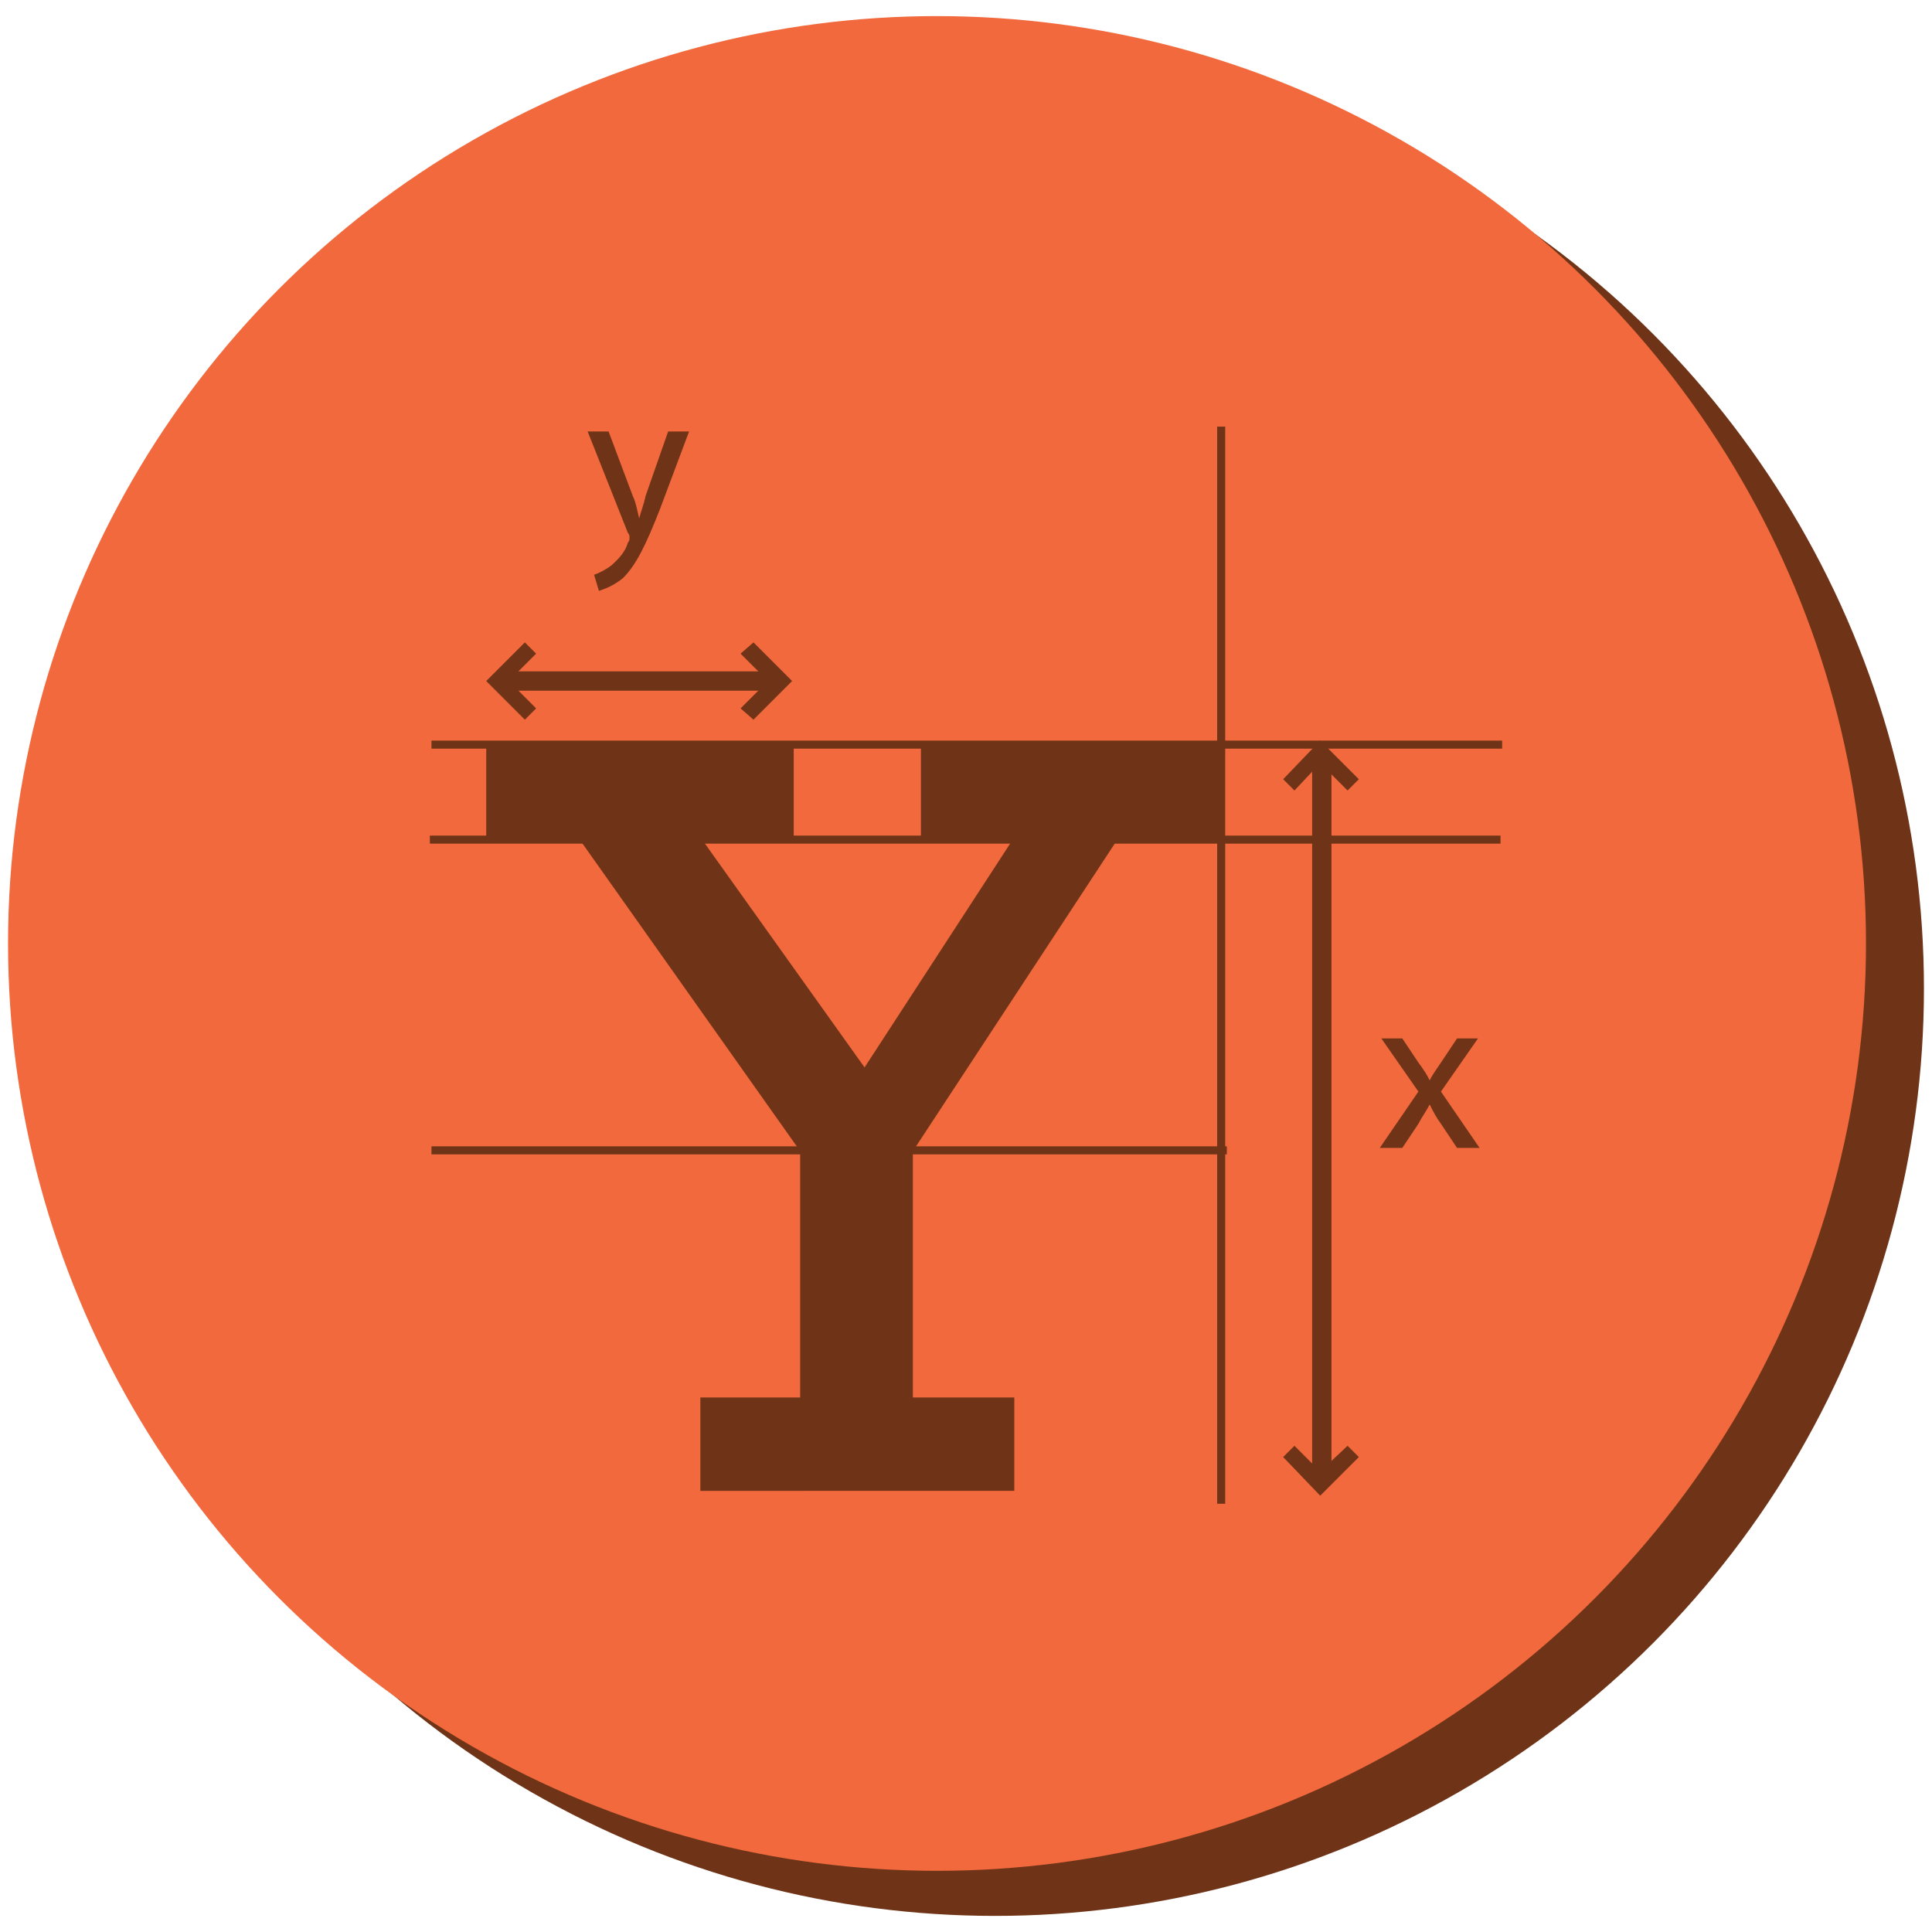 <?xml version="1.0" encoding="utf-8"?>
<!-- Generator: Adobe Illustrator 19.0.0, SVG Export Plug-In . SVG Version: 6.00 Build 0)  -->
<svg version="1.1" xmlns="http://www.w3.org/2000/svg" xmlns:xlink="http://www.w3.org/1999/xlink" x="0px" y="0px"
	 viewBox="0 0 120 120" enable-background="new 0 0 120 120" xml:space="preserve">
<g id="Layer_1">
	<g>
		<g>
			<ellipse fill="#6F3417" cx="75.3" cy="-85.8" rx="57.7" ry="57.6"/>
			<ellipse fill="#F1693C" cx="71.7" cy="-88.5" rx="57.7" ry="57.6"/>
		</g>
		<g>
			<g>
				<polygon fill="#6F3417" points="98.9,-104.3 83.7,-104.3 81.2,-105.2 98.9,-105.2 				"/>
			</g>
			<g>
				<polygon fill="#6F3417" points="63.1,-104.3 48.1,-104.3 48.1,-105.2 65.7,-105.2 				"/>
			</g>
			<g>
				<path fill="#6F3417" d="M73.4-71.2c-7.1,0-12.9-5.8-12.9-12.9c0-7.1,5.8-12.9,12.9-12.9c7.1,0,12.9,5.8,12.9,12.9
					C86.3-76.9,80.6-71.2,73.4-71.2z M73.4-96c-6.6,0-12,5.4-12,12c0,6.6,5.4,11.9,12,11.9c6.6,0,12-5.4,12-11.9
					C85.4-90.6,80-96,73.4-96z"/>
			</g>
			<g>
				<path fill="none" stroke="#6F3417" stroke-width="2" d="M98.9-62.9H48.1c-4.1,0-7.5-2.9-8.2-6.9c-0.1-0.5-0.1-0.9-0.1-1.3v-26
					c0-0.4,0-0.8,0.1-1.3c0.6-4,4.1-6.9,8.2-6.9l15,0c0.2-0.1,0.6-0.7,1.4-3.2c0.1-0.4,0.2-0.6,0.3-0.7l0.1-0.2
					c0.6-1.1,2-4.2,4.5-4.2h8.3c2.4,0,3.9,3,4.5,4.2l0.1,0.2c0,0.1,0.1,0.4,0.3,0.7c0.8,2.5,1.2,3.1,1.4,3.2h15.1
					c3.9,0,7.2,2.6,8.1,6.3c0.1,0.6,0.2,1.2,0.2,1.8v26c0,0.6-0.1,1.2-0.2,1.8C106.1-65.5,102.8-62.9,98.9-62.9z M48.1-104.3
					c-3.7,0-6.7,2.6-7.3,6.1c-0.1,0.4-0.1,0.8-0.1,1.1v26c0,0.3,0,0.7,0.1,1.1c0.6,3.5,3.6,6.1,7.3,6.1h50.9l0,0
					c3.5,0,6.4-2.3,7.2-5.6c0.1-0.5,0.2-1.1,0.2-1.6v-26c0-0.5-0.1-1.1-0.2-1.6c-0.8-3.3-3.7-5.6-7.2-5.6l-15.2,0
					c-0.8-0.1-1.4-1.4-2.2-3.8c-0.1-0.3-0.2-0.5-0.2-0.6l-0.1-0.2c-0.4-0.9-1.8-3.7-3.6-3.7h-8.3c-1.9,0-3.2,2.8-3.6,3.7l-0.1,0.2
					c0,0.1-0.1,0.3-0.2,0.6c-0.8,2.4-1.4,3.7-2.2,3.8l-0.1,0H48.1z M73.4-67c-9.4,0-17-7.6-17-17c0-9.4,7.6-17,17-17
					c9.4,0,17,7.6,17,17C90.5-74.7,82.8-67,73.4-67z M73.4-100.1c-8.9,0-16.1,7.2-16.1,16.1s7.2,16.1,16.1,16.1
					c8.9,0,16.1-7.2,16.1-16.1S82.3-100.1,73.4-100.1z"/>
			</g>
		</g>
	</g>
	<g>
		<g>
			<ellipse fill="#6F3417" cx="208.1" cy="-61.6" rx="57.7" ry="57.6"/>
			<ellipse fill="#F1693C" cx="204.4" cy="-64.4" rx="57.7" ry="57.6"/>
		</g>
		<g>
			<g>
				<rect x="183.7" y="-47" fill="#6F3417" width="10.7" height="5.1"/>
			</g>
			<g>
				<rect x="199.2" y="-47" fill="#6F3417" width="30.8" height="5.1"/>
			</g>
			<g>
				<g>
					<path fill="#6F3417" d="M199.6-61.9h-16.3v-16.3h16.3V-61.9z M184.2-62.8h14.5v-14.5h-14.5V-62.8z"/>
				</g>
				<g>
					<polygon fill="#6F3417" points="209,-96 193.7,-96 193.7,-92.4 193.7,-88.7 193.7,-85.1 219.2,-85.1 219.2,-88.7 219.2,-92.4 
						219.2,-96 					"/>
				</g>
				<g>
					<path fill="#6F3417" d="M229.6-30h-46.8c-5.7,0-10.2-5.9-10.2-13.5v-35.7c0-7.6,4.5-13.5,10.2-13.5h6.7v6h-6.7
						c-2,0-4.2,3.2-4.2,7.5v35.7c0,4.3,2.2,7.5,4.2,7.5h46.8c2,0,4.2-3.2,4.2-7.5v-35.7c0-4.3-2.2-7.5-4.2-7.5h-6.3v-6h6.3
						c5.7,0,10.2,5.9,10.2,13.5v35.7C239.9-36,235.4-30,229.6-30z M182.9-91.9c-5.2,0-9.3,5.5-9.3,12.6v35.7
						c0,7.1,4.1,12.6,9.3,12.6h46.8c5.2,0,9.3-5.5,9.3-12.6v-35.7c0-7.1-4.1-12.6-9.3-12.6h-5.3v4.2h5.3c2.5,0,5.1,3.4,5.1,8.4v35.7
						c0,5.1-2.7,8.4-5.1,8.4h-46.8c-2.5,0-5.1-3.4-5.1-8.4v-35.7c0-5.1,2.7-8.4,5.1-8.4h5.8v-4.2H182.9z"/>
				</g>
				<g>
					<polygon fill="#6F3417" points="218.5,-68.2 218.5,-63.2 204.7,-63.2 204.7,-76.9 218.5,-76.9 218.5,-75.7 219.4,-76.6 
						219.4,-77.8 203.8,-77.8 203.8,-62.3 219.4,-62.3 219.4,-69.1 					"/>
				</g>
				<g>
					<polygon fill="#6F3417" points="226.2,-82.1 213.9,-69.9 209,-74.8 206.5,-72.3 211.5,-67.4 213.9,-64.9 216.4,-67.4 
						228.6,-79.6 					"/>
				</g>
				<g>
					<rect x="183.7" y="-57.2" fill="#6F3417" width="10.7" height="5.1"/>
				</g>
				<g>
					<rect x="199.2" y="-57.2" fill="#6F3417" width="30.8" height="5.1"/>
				</g>
			</g>
		</g>
	</g>
	<g>
		<g>
			<ellipse fill="#6F3417" cx="51.9" cy="-366.1" rx="57.7" ry="57.6"/>
			<ellipse fill="#F1693C" cx="48.3" cy="-368.9" rx="57.7" ry="57.6"/>
		</g>
		<g>
			<g>
				<path fill="#6F3417" d="M70.6-333.9H20.1V-401h42l8.5,9.7v3.5l-5.1,8.8v-8.7h-8.3v-8.3H25.1v57h40.4v-14.7l5.1-8.8V-333.9z
					 M21-334.9h48.7v-24.2l-3.2,5.6v15.4H24.2v-58.8h34v8.3h8.3v6.2l3.2-5.6v-2.9l-8-9.2H21V-334.9z"/>
			</g>
			<g>
				<path fill="#6F3417" d="M53.9-358.8H28.3v-5.1h28.5L53.9-358.8z M29.3-359.7h24.1l1.8-3.2h-26V-359.7z"/>
			</g>
			<g>
				<path fill="#6F3417" d="M58.7-367H28.3v-5.1h33.2L58.7-367z M29.3-367.9h28.9l1.8-3.2H29.3V-367.9z"/>
			</g>
			<g>
				<path fill="#6F3417" d="M45.8-379.4H28.3v-5.1h17.5V-379.4z M29.3-380.3h15.6v-3.2H29.3V-380.3z"/>
			</g>
			<g>
				<path fill="#6F3417" d="M37.5-387.7h-9.2v-5.1h9.2V-387.7z M29.3-388.6h7.4v-3.2h-7.4V-388.6z"/>
			</g>
			<g>
				<path fill="#6F3417" d="M49.6-350.5H28.3v-5.1H52l-0.2,0.6c-0.2,0.5-0.2,1.1-0.2,1.7l0,0.3l-0.3,0.1c-0.8,0.4-1.4,1.1-1.7,1.9
					L49.6-350.5z M29.3-351.4H49c0.4-0.8,1-1.5,1.7-2c0-0.4,0-0.8,0.1-1.2H29.3V-351.4z"/>
			</g>
			<g>
				<path fill="#6F3417" d="M49-342.2H28.3v-5.1h20.9l-0.4,3.4c0,0.3,0,0.7,0,1.1L49-342.2z M29.3-343.1h18.6c0-0.3,0-0.6,0-0.8
					l0.3-2.4H29.3V-343.1z"/>
			</g>
			<g>
				<path fill="#6F3417" d="M74.2-373.5l5.7-10c0.4-0.7,0.2-1.7-0.6-2.1l-4.1-2.3c-0.7-0.4-1.7-0.2-2.1,0.6l-2.9,5.1v15.7
					L74.2-373.5z"/>
			</g>
			<g>
				<path fill="#6F3417" d="M58.9-350.6c0.4,0.2,0.7,0.5,1,0.8c0.4-0.1,0.8-0.3,1.1-0.7l0.2-0.4h-2.8L58.9-350.6z"/>
			</g>
			<g>
				<polygon fill="#6F3417" points="61.9,-367.8 61.9,-367.5 61.7,-367.5 60,-364.5 59.3,-363.3 61.9,-363.3 61.9,-359.2 
					56.9,-359.2 54.6,-355.1 61.9,-355.1 61.9,-352.1 66,-359.3 66,-375 				"/>
			</g>
			<g>
				<polygon fill="#6F3417" points="66,-375 66,-359.3 69,-364.5 70.2,-366.5 70.2,-382.2 66.8,-376.5 				"/>
			</g>
			<g>
				<polygon fill="#6F3417" points="61.9,-359.2 61.9,-363.3 59.3,-363.3 56.9,-359.2 				"/>
			</g>
			<g>
				<polygon fill="#6F3417" points="61.9,-367.5 61.9,-367.8 61.7,-367.5 				"/>
			</g>
			<g>
				<path fill="#6F3417" d="M54-353.3c0.3,0.1,0.6,0.2,0.8,0.3l3.5,2h2.8l0.7-1.1v-3h-7.3l-0.4,0.6C54-354.1,54-353.7,54-353.3z"/>
			</g>
			<g>
				<path fill="#6F3417" d="M58.9-350.6l-0.5-0.3h-1.2l1.7,1c0.3,0.2,0.7,0.2,1.1,0.2C59.6-350.1,59.3-350.4,58.9-350.6z"/>
			</g>
			<g>
				<path fill="#6F3417" d="M54.8-352.3l2.4,1.4h1.2l-3.5-2c-0.3-0.2-0.5-0.3-0.8-0.3C54.1-352.9,54.4-352.5,54.8-352.3z"/>
			</g>
			<g>
				<path fill="#6F3417" d="M51.9-349.7l-0.3,2.9h6.3c0.1-0.1,0.2-0.3,0.2-0.4c-0.2-0.1-0.4-0.1-0.6-0.3l-4.1-2.3
					c-0.4-0.2-0.7-0.5-0.9-0.7C52.1-350.5,52-350.2,51.9-349.7z"/>
			</g>
			<g>
				<path fill="#6F3417" d="M51.2-343.6c-0.1,0.9,0.4,1.2,1.1,0.7l5.3-3.6c0.1-0.1,0.2-0.2,0.3-0.3h-6.3L51.2-343.6z"/>
			</g>
			<g>
				<path fill="#6F3417" d="M53.4-349.8l4.1,2.3c0.2,0.1,0.4,0.2,0.6,0.3c0-0.3-0.1-0.7-0.5-0.9l-4.1-2.3c-0.4-0.2-0.7-0.2-1-0.1
					C52.7-350.3,53-350.1,53.4-349.8z"/>
			</g>
		</g>
	</g>
	<g>
		<g>
			<ellipse fill="#6F3417" cx="-83" cy="-223.9" rx="57.7" ry="57.6"/>
			<ellipse fill="#F1693C" cx="-86.7" cy="-226.6" rx="57.7" ry="57.6"/>
		</g>
		<g>
			<g>
				<path fill="#6F3417" d="M-57.6-242.2c0-3.4-3.1-6.2-6.8-6.2h-41c-3.8,0-6.8,2.8-6.8,6.2v32h54.7V-242.2z M-110.8-211.9v-30.3
					c0-2.5,2.4-4.5,5.4-4.5h41c3,0,5.4,2,5.4,4.5v30.3H-110.8z"/>
			</g>
			<g>
				<path fill="#6F3417" d="M-54.3-209.2h-3.5h-54.7h-3.1c-1.2,0-2.2,1.6-2.2,3.6s1,3.6,2.2,3.6h3.7h53.4h4.1c1.2,0,2.2-1.6,2.2-3.6
					S-53.1-209.2-54.3-209.2z M-56.1-205.1h-2.7c-0.3,0-0.6-0.2-0.6-0.5c0-0.3,0.3-0.5,0.6-0.5h2.7c0.3,0,0.6,0.2,0.6,0.5
					C-55.5-205.4-55.8-205.1-56.1-205.1z"/>
			</g>
			<g>
				<rect x="-107.7" y="-242.2" fill="#6F3417" width="46.1" height="11.8"/>
			</g>
			<g>
				<g>
					<rect x="-74.8" y="-228.3" fill="#6F3417" width="13.2" height="2.5"/>
				</g>
				<g>
					<rect x="-74.8" y="-219.3" fill="#6F3417" width="13.2" height="2.5"/>
				</g>
				<g>
					<rect x="-74.8" y="-223.8" fill="#6F3417" width="13.2" height="2.5"/>
				</g>
			</g>
			<g>
				<g>
					<rect x="-91.2" y="-228.3" fill="#6F3417" width="13.2" height="2.5"/>
				</g>
				<g>
					<rect x="-91.2" y="-219.3" fill="#6F3417" width="13.2" height="2.5"/>
				</g>
				<g>
					<rect x="-91.2" y="-223.8" fill="#6F3417" width="13.2" height="2.5"/>
				</g>
			</g>
			<g>
				<g>
					<rect x="-107.6" y="-228.3" fill="#6F3417" width="13.2" height="2.5"/>
				</g>
				<g>
					<rect x="-107.6" y="-219.3" fill="#6F3417" width="13.2" height="2.5"/>
				</g>
				<g>
					<rect x="-107.6" y="-223.8" fill="#6F3417" width="13.2" height="2.5"/>
				</g>
			</g>
		</g>
	</g>
	<g>
		<g>
			<ellipse fill="#6F3417" cx="-212.6" cy="-144.5" rx="57.7" ry="57.6"/>
			<ellipse fill="#F1693C" cx="-216.3" cy="-147.3" rx="57.7" ry="57.6"/>
		</g>
		<g>
			<g>
				<path fill="#6F3417" d="M-229.3-165.1c0,2-1.7,3.7-3.7,3.7l0,0c-2,0-3.7-1.7-3.7-3.7v-6.9c0-2,1.7-3.7,3.7-3.7l0,0
					c2,0,3.7,1.7,3.7,3.7V-165.1z"/>
			</g>
			<g>
				<rect x="-227.5" y="-169.1" fill="#6F3417" width="26.7" height="1.7"/>
			</g>
			<g>
				<path fill="#6F3417" d="M-188.9-169.1h-1v1.7h1c3.2,0,5.8,2.6,5.8,5.7v38.1c0,3.2-2.6,5.7-5.8,5.7h-51.2c-3.2,0-5.8-2.6-5.8-5.7
					v-38.1c0-3.2,2.6-5.7,5.8-5.7h1.6v-1.7h-1.6c-4.2,0-7.6,3.3-7.6,7.5v38.1c0,4.1,3.4,7.5,7.6,7.5h51.2c4.2,0,7.6-3.3,7.6-7.5
					v-38.1C-181.3-165.7-184.7-169.1-188.9-169.1z"/>
			</g>
			<g>
				<path fill="#6F3417" d="M-191.7-164.9c0,2-1.7,3.7-3.7,3.7l0,0c-2,0-3.7-1.7-3.7-3.7v-6.9c0-2,1.7-3.7,3.7-3.7l0,0
					c2,0,3.7,1.7,3.7,3.7V-164.9z"/>
			</g>
			<g>
				<g>
					<g>
						<rect x="-197.3" y="-149.5" fill="#6F3417" width="7.2" height="7.2"/>
					</g>
					<g>
						<rect x="-207.6" y="-149.5" fill="#6F3417" width="7.2" height="7.2"/>
					</g>
					<g>
						<rect x="-218" y="-149.5" fill="#6F3417" width="7.2" height="7.2"/>
					</g>
					<g>
						<rect x="-228.4" y="-149.5" fill="#6F3417" width="7.2" height="7.2"/>
					</g>
					<g>
						<rect x="-238.7" y="-149.5" fill="#6F3417" width="7.2" height="7.2"/>
					</g>
				</g>
				<g>
					<g>
						<rect x="-197.3" y="-139.6" fill="#6F3417" width="7.2" height="7.2"/>
					</g>
					<g>
						<rect x="-207.6" y="-139.6" fill="#6F3417" width="7.2" height="7.2"/>
					</g>
					<g>
						<rect x="-218" y="-139.6" fill="#6F3417" width="7.2" height="7.2"/>
					</g>
					<g>
						<rect x="-228.4" y="-139.6" fill="#6F3417" width="7.2" height="7.2"/>
					</g>
					<g>
						<rect x="-238.7" y="-139.6" fill="#6F3417" width="7.2" height="7.2"/>
					</g>
				</g>
				<g>
					<g>
						<rect x="-197.3" y="-129.7" fill="#6F3417" width="7.2" height="7.2"/>
					</g>
					<g>
						<rect x="-207.6" y="-129.7" fill="#6F3417" width="7.2" height="7.2"/>
					</g>
					<g>
						<rect x="-218" y="-129.7" fill="#6F3417" width="7.2" height="7.2"/>
					</g>
					<g>
						<rect x="-228.4" y="-129.7" fill="#6F3417" width="7.2" height="7.2"/>
					</g>
					<g>
						<rect x="-238.7" y="-129.7" fill="#6F3417" width="7.2" height="7.2"/>
					</g>
				</g>
			</g>
			<g>
				<g>
					<path fill="#6F3417" d="M-205.5-152.7v-0.4l0.6-0.5c1.3-1.3,1.9-1.9,1.9-2.7c0-0.5-0.3-1-1-1c-0.5,0-0.9,0.2-1.1,0.4l-0.2-0.5
						c0.4-0.3,0.9-0.5,1.5-0.5c1.1,0,1.6,0.8,1.6,1.5c0,1-0.7,1.7-1.8,2.8l-0.4,0.4v0h2.3v0.6H-205.5z"/>
				</g>
				<g>
					<path fill="#6F3417" d="M-198-155.4c0,1.8-0.7,2.7-1.8,2.7c-1,0-1.7-0.9-1.7-2.7c0-1.7,0.7-2.7,1.8-2.7
						C-198.6-158-198-157-198-155.4z M-200.8-155.3c0,1.3,0.4,2.1,1.1,2.1c0.7,0,1.1-0.8,1.1-2.2c0-1.3-0.3-2.1-1.1-2.1
						C-200.4-157.5-200.8-156.7-200.8-155.3z"/>
				</g>
				<g>
					<path fill="#6F3417" d="M-195.8-157.3L-195.8-157.3l-0.9,0.5l-0.1-0.5l1.1-0.6h0.6v5.2h-0.7V-157.3z"/>
				</g>
				<g>
					<path fill="#6F3417" d="M-190.2-157.3h-2l-0.2,1.3c0.1,0,0.2,0,0.4,0c0.4,0,0.8,0.1,1.1,0.3c0.4,0.2,0.7,0.7,0.7,1.3
						c0,1-0.8,1.8-1.9,1.8c-0.6,0-1-0.2-1.3-0.3l0.2-0.5c0.2,0.1,0.6,0.3,1.1,0.3c0.7,0,1.2-0.4,1.2-1.1c0-0.7-0.5-1.1-1.5-1.1
						c-0.3,0-0.5,0-0.7,0.1l0.3-2.5h2.5V-157.3z"/>
				</g>
			</g>
		</g>
	</g>
	<g>
		<g>
			<ellipse fill="#6F3417" cx="-358.6" cy="-144.5" rx="57.7" ry="57.6"/>
			<ellipse fill="#F1693C" cx="-362.3" cy="-147.3" rx="57.7" ry="57.6"/>
		</g>
		<g>
			<g id="images_5_">
				<g>
					<path fill="#6F3417" d="M-376.2-158.9l-5.3,10.5l-3.5-5.2l-5.2,8.7l20.8,0L-376.2-158.9z M-393.5-167.5l-0.1,27.8h27.9v-27.9
						L-393.5-167.5z M-367.5-141.4h-24.3v-24.3h24.3V-141.4z M-385.7-157.1c1.5,0,2.6-1.2,2.6-2.6c0-1.5-1.2-2.6-2.6-2.6
						c-1.5,0-2.6,1.2-2.6,2.6C-388.3-158.3-387.2-157.1-385.7-157.1z"/>
				</g>
			</g>
			<g id="mail_5_">
				<g>
					<path fill="#6F3417" d="M-355.1-131.2v14.2l7-7.1L-355.1-131.2z M-327.4-134.6h-27.7l13.9,14L-327.4-134.6z M-327.3-117.1l0-14
						l-6.9,7L-327.3-117.1z M-341.2-116.6l-5.2-5.8l-7.9,8.7h26.3l-8-8.7L-341.2-116.6z"/>
				</g>
			</g>
			<g>
				<polygon fill="#6F3417" points="-346.8,-174.4 -346.8,-167.2 -339.6,-167.2 -339.6,-136.4 -335.9,-136.4 -335.9,-169.8 
					-343.2,-178.1 -379.5,-178.1 -379.5,-169.4 -375.8,-169.4 -375.8,-174.4 				"/>
			</g>
			<g>
				<polygon fill="#6F3417" points="-375.8,-123.7 -375.8,-137.9 -379.5,-137.9 -379.5,-120.1 -357,-120.1 -357,-123.7 				"/>
			</g>
		</g>
	</g>
	<g>
		<g>
			<ellipse fill="#6F3417" cx="-534.6" cy="-182.2" rx="57.7" ry="57.6"/>
			<ellipse fill="#F1693C" cx="-538.3" cy="-185" rx="57.7" ry="57.6"/>
		</g>
		<g>
			<g>
				<path fill="#6F3417" d="M-534.8-197c4.6-0.6,6.5-4.1,6.5-8.6l0-2.9h-1.6l0,2.3c0,5.9-2.3,7.6-6.5,7.6c-4.2,0-6.5-1.9-6.5-7.6
					l0-2.3h-1.7l0,2.9c0,4.5,2,7.9,6.6,8.6l0,4.5h3.3L-534.8-197z"/>
			</g>
			<g>
				<path fill="#6F3417" d="M-536.4-200.3L-536.4-200.3c3.4,0,4.8-1.9,4.8-5.1v-6.2c0-3.2-1.4-5.1-4.8-5.1h0c-3.4,0-4.8,2-4.8,5.1
					v6.2C-541.3-202.2-539.8-200.3-536.4-200.3z"/>
			</g>
			<g>
				<path fill="#6F3417" d="M-513-190.7h-46.8c-1,0-1.8,0.6-1.8,1.4v5.6c0,0.8,0.4,2,0.8,2.7l5.6,8.7c0.3,0.5,1,0.9,1.7,1.1v-13.7
					h34.3v13.7c0.7-0.2,1.4-0.6,1.7-1.1l5.6-8.7c0.4-0.7,0.8-1.9,0.8-2.7v-5.6C-511.2-190.1-512.1-190.7-513-190.7z"/>
			</g>
			<g>
				<path fill="#6F3417" d="M-521.2-178.4v-4.6h-30.6v4.6c0,0,0,0,0,0v24.1c0,2,1.6,3.6,3.5,3.6h23.5c1.9,0,3.5-1.6,3.5-3.6
					L-521.2-178.4C-521.2-178.4-521.2-178.4-521.2-178.4z"/>
			</g>
			<g>
				<rect x="-551.7" y="-164.8" fill="#6F3417" width="30.5" height="14.4"/>
			</g>
		</g>
	</g>
	<g>
		<g>
			<path fill="#6F3417" d="M-84.9-399.6c0,31.8-25.8,57.6-57.7,57.6c-31.8,0-57.7-25.8-57.7-57.6c0-31.8,25.8-57.6,57.7-57.6
				C-110.7-457.3-84.9-431.5-84.9-399.6z"/>
			<ellipse fill="#F1693C" cx="-146.2" cy="-402.4" rx="57.7" ry="57.6"/>
		</g>
		<g>
			<rect x="-182.8" y="-440" fill="#6F3417" width="73" height="75"/>
			<path fill="#F1693C" d="M-185-441.4v39.7h39.7v-39.7H-185z M-157.1-420.3h-4.4c0,7.1,0,15.8,0,15.8h-6.6c0,0,0-8.7,0-15.8h-3.1
				v-5.6h3.1v-3.6c0-2.6,1.2-6.6,6.6-6.6l4.9,0v5.4c0,0-3,0-3.5,0c-0.6,0-1.4,0.3-1.4,1.5v3.3h5L-157.1-420.3z"/>
			<path fill="#F1693C" d="M-146.4-441.4v39.7h39.7v-39.7H-146.4z M-113.5-426.5c0,0.3,0,0.6,0,0.8c0,8.6-6.5,18.5-18.5,18.5
				c-3.7,0-7.1-1.1-10-2.9c0.5,0.1,1,0.1,1.6,0.1c3.1,0,5.9-1,8.1-2.8c-2.8-0.1-5.3-1.9-6.1-4.5c0.4,0.1,0.8,0.1,1.2,0.1
				c0.6,0,1.2-0.1,1.7-0.2c-3-0.6-5.2-3.2-5.2-6.4c0,0,0-0.1,0-0.1c0.9,0.5,1.9,0.8,2.9,0.8c-1.7-1.2-2.9-3.2-2.9-5.4
				c0-1.2,0.3-2.3,0.9-3.3c3.2,3.9,8,6.5,13.4,6.8c-0.1-0.5-0.2-1-0.2-1.5c0-3.6,2.9-6.5,6.5-6.5c1.9,0,3.6,0.8,4.7,2.1
				c1.5-0.3,2.9-0.8,4.1-1.6c-0.5,1.5-1.5,2.8-2.9,3.6c1.3-0.2,2.6-0.5,3.7-1C-111.1-428.6-112.3-427.4-113.5-426.5z"/>
			<g>
				<path fill="#F1693C" d="M-112.8-374.2L-112.8-374.2C-112.8-374.2-112.8-374.2-112.8-374.2L-112.8-374.2z"/>
				<path fill="#F1693C" d="M-146.4-403.6v39.7h39.7v-39.7H-146.4z M-132-374.3h-4.3v-12.8h4.3V-374.3z M-134.2-388.8L-134.2-388.8
					c-1.5,0-2.4-1-2.4-2.2c0-1.3,1-2.2,2.4-2.2c1.5,0,2.4,1,2.4,2.2C-131.7-389.8-132.7-388.8-134.2-388.8z M-116.7-374.3h-4.2v-6.8
					c0-1.7-0.6-2.9-2.2-2.9c-1.2,0-1.9,0.8-2.2,1.6c-0.1,0.3-0.1,0.7-0.1,1v7.1h-4.3c0,0,0.1-11.6,0-12.8h4.3v1.8
					c0.6-0.9,1.6-2.1,3.8-2.1c2.8,0,4.9,1.8,4.9,5.8V-374.3z"/>
			</g>
			<g>
				<path fill="#F1693C" d="M-168.2-377.5c-3.8,0-6.9,2.4-6.9,5.2c0,2.9,2.7,5.2,6.5,5.2c5.3,0,7.1-2.2,7.1-5.1c0-0.3,0-0.7-0.1-1
					c-0.4-1.6-2.1-2.5-4.1-3.9C-166.5-377.4-167.3-377.5-168.2-377.5z"/>
				<path fill="#F1693C" d="M-185-403.6v39.7h39.7v-39.7H-185z M-160.4-389.8c0,2.1-1.1,3.7-2.8,5c-1.6,1.2-1.9,1.8-1.9,2.8
					c0,0.9,1.9,2.2,2.8,2.9c3,2.3,3.6,3.7,3.6,6.5c0,3.5-3.8,7-10,7c-5.4,0-10-2.2-10-5.7c0-3.6,3.8-7.3,9.2-7.3c0.6,0,1.1,0,1.7,0
					c-0.7-0.7-1.3-1.3-1.3-2.4c0-0.6,0.2-1.3,0.5-1.8c-0.3,0-0.6,0-0.9,0c-4.5,0-7.1-3.1-7.1-7.1c0-3.8,4-7.3,8.7-7.3
					c2.4,0,9.3,0,9.3,0l-2.1,2.2h-2.5C-161.3-394.1-160.4-392.1-160.4-389.8z M-146.9-390.4h-4.3v4.3h-2.2v-4.3h-4.3v-2.2h4.3v-4.3
					h2.2v4.3h4.3V-390.4z"/>
				<path fill="#F1693C" d="M-169.2-395.8c-2.5-0.1-4.2,2.5-3.8,5.8c0.4,3.3,2.8,5.6,5.3,5.7c2.5,0.1,4-2.1,3.5-5.4
					C-164.5-393-166.7-395.7-169.2-395.8z"/>
			</g>
		</g>
	</g>
	<g>
		<g>
			<ellipse fill="#6F3417" cx="219.4" cy="68.2" rx="57.7" ry="57.6"/>
			<ellipse fill="#F1693C" cx="215.7" cy="65.4" rx="57.7" ry="57.6"/>
		</g>
		<g>
			<g>
				<path fill="#6F3417" d="M247.8,96.6h-31c0,0.4,0.3,0.7,0.6,0.8c0.6,0.4,7,0.7,14.9,0.7c8,0,14.6-0.3,14.9-0.7
					C247.6,97.3,247.8,97,247.8,96.6z"/>
				<polygon fill="#6F3417" points="236.4,77.3 236.4,44.2 228.5,35.2 189.1,35.2 189.1,42.4 189.1,44.6 189.1,79 189.1,80.6 
					189.1,98.3 213.5,98.3 213.5,94.4 193,94.4 193,80.6 193,79 193,44.6 193,42.4 193,39.2 224.6,39.2 224.6,47.1 232.5,47.1 
					232.5,77.3 				"/>
				<g>
					<path fill="#6F3417" d="M244.5,79.9c-0.4-0.3-0.9-0.6-1.5-0.6h-21.8c-0.6,0-1.1,0.2-1.5,0.6c-0.2,0.3-0.3,0.7-0.4,1h25.6
						C244.8,80.6,244.7,80.2,244.5,79.9z"/>
					<path fill="#6F3417" d="M250.1,80.4c-0.3-0.1-0.7-0.2-1.1-0.2c-1.4,0-2.8,1-3.7,2.5c0-0.2-0.1-0.4-0.1-0.6c0-0.1,0-0.1,0-0.1
						H219c0,0,0,0.1,0,0.1c-0.1,0.7-0.2,1.3-0.2,2c0,6.3,6,11.4,13.3,11.4c5.9,0,10.9-3.3,12.7-7.9c0.3,0.8,0.9,1.3,1.6,1.7
						c0.3,0.1,0.7,0.2,1.1,0.2c1.6,0,3.3-1.3,4.1-3.3C252.6,83.8,252,81.1,250.1,80.4z M250.6,85.8c-0.8,1.9-2.6,3.1-3.9,2.5
						c-1.3-0.6-1.7-2.6-0.9-4.6c0.7-1.6,2-2.7,3.2-2.7c0.2,0,0.5,0,0.7,0.1C251.1,81.8,251.5,83.9,250.6,85.8z"/>
				</g>
				<rect x="216.8" y="95.6" fill="#6F3417" width="31" height="0.6"/>
			</g>
			<g>
				<rect x="197.4" y="51.3" fill="#6F3417" width="27.6" height="3"/>
			</g>
			<g>
				<rect x="197.4" y="74.4" fill="#6F3417" width="20.5" height="3"/>
			</g>
			<g>
				<rect x="197.4" y="66.7" fill="#6F3417" width="20.5" height="3"/>
			</g>
			<g>
				<rect x="197.4" y="59" fill="#6F3417" width="20.5" height="3"/>
			</g>
		</g>
	</g>
</g>
<g id="newsletters" display="none">
	<g display="inline">
		<g>
			<ellipse fill="#6F3417" cx="61.8" cy="61.4" rx="57.7" ry="57.6"/>
			<ellipse fill="#F1693C" cx="58.2" cy="58.6" rx="57.7" ry="57.6"/>
		</g>
		<g>
			<g>
				<path fill="#6F3417" d="M90.2,89.8h-31c0,0.4,0.3,0.7,0.6,0.8c0.6,0.4,7,0.7,14.9,0.7c8,0,14.6-0.3,14.9-0.7
					C90,90.5,90.2,90.2,90.2,89.8z"/>
				<polygon fill="#6F3417" points="78.9,70.6 78.9,37.5 71,28.4 31.5,28.4 31.5,35.6 31.5,37.8 31.5,72.2 31.5,73.8 31.5,91.6 
					56,91.6 56,87.6 35.5,87.6 35.5,73.8 35.5,72.2 35.5,37.8 35.5,35.6 35.5,32.4 67,32.4 67,40.3 74.9,40.3 74.9,70.6 				"/>
				<g>
					<path fill="#6F3417" d="M86.9,73.1c-0.4-0.3-0.9-0.6-1.5-0.6H63.6c-0.6,0-1.1,0.2-1.5,0.6c-0.2,0.3-0.3,0.7-0.4,1h25.6
						C87.2,73.8,87.1,73.5,86.9,73.1z"/>
					<path fill="#6F3417" d="M92.5,73.6c-0.3-0.1-0.7-0.2-1.1-0.2c-1.4,0-2.8,1-3.7,2.5c0-0.2-0.1-0.4-0.1-0.6c0-0.1,0-0.1,0-0.1
						H61.5c0,0,0,0.1,0,0.1c-0.1,0.7-0.2,1.3-0.2,2c0,6.3,6,11.4,13.3,11.4c5.9,0,10.9-3.3,12.7-7.9c0.3,0.8,0.9,1.3,1.6,1.7
						c0.3,0.1,0.7,0.2,1.1,0.2c1.6,0,3.3-1.3,4.1-3.3C95,77,94.4,74.4,92.5,73.6z M93.1,79.1c-0.8,1.9-2.6,3.1-3.9,2.5
						C87.8,81,87.4,79,88.2,77c0.7-1.6,2-2.7,3.2-2.7c0.2,0,0.5,0,0.7,0.1C93.5,75.1,93.9,77.1,93.1,79.1z"/>
				</g>
				<rect x="59.2" y="88.9" fill="#6F3417" width="31" height="0.6"/>
			</g>
			<g>
				<rect x="39.9" y="44.5" fill="#6F3417" width="27.6" height="3"/>
			</g>
			<g>
				<rect x="39.9" y="67.6" fill="#6F3417" width="20.5" height="3"/>
			</g>
			<g>
				<rect x="39.9" y="59.9" fill="#6F3417" width="20.5" height="3"/>
			</g>
			<g>
				<rect x="39.9" y="52.2" fill="#6F3417" width="20.5" height="3"/>
			</g>
		</g>
	</g>
</g>
<g id="seo" display="none">
	<g display="inline">
		<g>
			<ellipse fill="#6F3417" cx="61.8" cy="61.4" rx="57.7" ry="57.6"/>
			<ellipse fill="#F1693C" cx="58.2" cy="58.6" rx="57.7" ry="57.6"/>
		</g>
		<g>
			<g>
				<rect x="53.9" y="79.1" fill="#6F3417" width="12.5" height="5.3"/>
			</g>
			<g>
				<rect x="43.6" y="85.4" fill="#6F3417" width="33" height="5.1"/>
			</g>
			<g>
				<g>
					<path fill="#6F3417" d="M37.2,50.9l15.2-7.8v2.3l-12.8,6.4v0.1l12.8,6.4v2.3l-15.2-7.8V50.9z"/>
				</g>
				<g>
					<path fill="#6F3417" d="M54.5,61.8l9.1-23.7h2.2l-9.2,23.7H54.5z"/>
				</g>
				<g>
					<path fill="#6F3417" d="M83.1,52.7l-15.2,7.8v-2.3l12.9-6.4v-0.1l-12.9-6.4v-2.3l15.2,7.8V52.7z"/>
				</g>
			</g>
			<g>
				<path fill="#6F3417" d="M84.8,31.4H35.2c-3.6,0-6.5,2.2-6.5,4.8v32.2h62.7V36.2C91.4,33.6,88.4,31.4,84.8,31.4z M89.5,66.6h-59
					V36.2c0-1.6,2.2-3,4.7-3h49.6c2.5,0,4.7,1.4,4.7,3V66.6z"/>
			</g>
			<g>
				<path fill="#6F3417" d="M84.8,29.6H35.2c-4.6,0-8.3,3-8.3,6.6v38.4c0,3.7,3.7,6.6,8.3,6.6h49.6c4.6,0,8.3-3,8.3-6.6V36.2
					C93.1,32.6,89.4,29.6,84.8,29.6z M32.7,74.4c-0.6,0-1.1-0.5-1.1-1.1c0-0.6,0.5-1.1,1.1-1.1c0.6,0,1.1,0.5,1.1,1.1
					C33.8,73.9,33.3,74.4,32.7,74.4z M36.5,74.4c-0.6,0-1.1-0.5-1.1-1.1c0-0.6,0.5-1.1,1.1-1.1c0.6,0,1.1,0.5,1.1,1.1
					C37.6,73.9,37.1,74.4,36.5,74.4z M91.4,68.5H28.6V36.2c0-2.7,2.9-4.8,6.5-4.8h49.6c3.6,0,6.5,2.2,6.5,4.8V68.5z"/>
			</g>
		</g>
	</g>
</g>
<g id="media_kits" display="none">
	<g display="inline">
		<g>
			<ellipse fill="#6F3417" cx="61.8" cy="61.4" rx="57.7" ry="57.6"/>
			<ellipse fill="#F1693C" cx="58.2" cy="58.6" rx="57.7" ry="57.6"/>
		</g>
		<g>
			<g>
				<g>
					<rect x="66.5" y="60.4" fill="#6F3417" width="16.1" height="2"/>
				</g>
				<g>
					<rect x="66.5" y="54.4" fill="#6F3417" width="8" height="2"/>
				</g>
				<g>
					<rect x="66.5" y="50.4" fill="#6F3417" width="4" height="2"/>
				</g>
				<g>
					<polygon fill="#6F3417" points="80.8,52.4 80.8,48.3 64.7,48.3 64.7,63.3 84.8,63.3 84.8,52.4 					"/>
				</g>
				<g>
					<polygon fill="#6F3417" points="64.7,48.3 80.8,48.3 80.8,52.4 84.8,52.4 84.8,63.3 86.8,63.3 86.8,50.9 82.8,46.3 62.7,46.3 
						62.7,63.3 64.7,63.3 					"/>
				</g>
				<g>
					<polygon fill="#6F3417" points="90.1,47.6 86.1,43 66,43 66,45.4 68,45.4 68,45 84.1,45 84.1,46.5 86.4,49 88.1,49 88.1,63.3 
						90.1,63.3 					"/>
				</g>
			</g>
			<g>
				<rect x="36.4" y="60.4" fill="#6F3417" width="16.1" height="2"/>
			</g>
			<g>
				<rect x="36.4" y="54.4" fill="#6F3417" width="8" height="2"/>
			</g>
			<g>
				<polygon fill="#6F3417" points="50.6,52.4 50.6,48.3 34.6,48.3 34.6,63.3 54.7,63.3 54.7,52.4 				"/>
			</g>
			<g>
				<polygon fill="#6F3417" points="34.6,48.3 50.6,48.3 50.6,52.4 54.7,52.4 54.7,63.3 56.7,63.3 56.7,50.9 52.7,46.3 32.5,46.3 
					32.5,63.3 34.6,63.3 				"/>
			</g>
			<g>
				<g>
					<path fill="#6F3417" d="M93.2,85.1H26.8V34.9h66.4V85.1z M28.7,82.9h62.6V37.1H28.7V82.9z"/>
				</g>
			</g>
			<g>
				<rect x="29.8" y="65.2" fill="#6F3417" width="29.7" height="1.8"/>
			</g>
			<g>
				<rect x="61.3" y="65.2" fill="#6F3417" width="28.9" height="1.8"/>
			</g>
		</g>
	</g>
</g>
<g id="brand_strategy">
	<g>
		<g>
			<ellipse fill="#6F3417" cx="61.8" cy="61.4" rx="57.7" ry="57.6"/>
			<ellipse fill="#F1693C" cx="58.2" cy="58.6" rx="57.7" ry="57.6"/>
		</g>
		<g>
			<g>
				<g>
					<g>
						<g>
							<rect x="31.4" y="41.7" fill="#6F3417" width="16.6" height="1.2"/>
						</g>
					</g>
				</g>
				<g>
					<g>
						<g>
							<polygon fill="#6F3417" points="46.8,44.7 46,44 47.7,42.3 46,40.6 46.8,39.9 49.2,42.3 							"/>
						</g>
					</g>
				</g>
				<g>
					<g>
						<g>
							<polygon fill="#6F3417" points="32.6,39.9 33.3,40.6 31.6,42.3 33.3,44 32.6,44.7 30.2,42.3 							"/>
						</g>
					</g>
				</g>
			</g>
			<g>
				<g>
					<g>
						<path fill="#6F3417" d="M37.8,26.8l1.5,4c0.2,0.4,0.3,1,0.4,1.4h0c0.1-0.4,0.3-0.9,0.4-1.4l1.4-4h1.3L41,31.6
							c-0.9,2.3-1.5,3.5-2.3,4.3c-0.6,0.5-1.2,0.7-1.5,0.8l-0.3-1c0.3-0.1,0.7-0.3,1.1-0.6c0.3-0.3,0.8-0.7,1-1.4
							c0.1-0.1,0.1-0.2,0.1-0.3c0-0.1,0-0.2-0.1-0.3l-2.5-6.3H37.8z"/>
					</g>
				</g>
			</g>
			<g>
				<g>
					<g>
						<rect x="81.5" y="47.2" fill="#6F3417" width="1.2" height="44.5"/>
					</g>
				</g>
				<g>
					<g>
						<polygon fill="#6F3417" points="79.7,90.5 80.4,89.8 82,91.4 83.7,89.8 84.4,90.5 82,92.9 						"/>
					</g>
				</g>
				<g>
					<g>
						<polygon fill="#6F3417" points="84.4,48.4 83.7,49.1 82,47.4 80.4,49.1 79.7,48.4 82,46 						"/>
					</g>
				</g>
			</g>
			<g>
				<g>
					<g>
						<path fill="#6F3417" d="M87.1,64.5l1,1.5c0.3,0.4,0.5,0.7,0.7,1.1h0c0.2-0.4,0.5-0.8,0.7-1.1l1-1.5h1.3l-2.3,3.3l2.4,3.5h-1.4
							l-1-1.5c-0.3-0.4-0.5-0.8-0.7-1.2h0c-0.2,0.4-0.5,0.8-0.7,1.2l-1,1.5h-1.4l2.4-3.5l-2.3-3.3H87.1z"/>
					</g>
				</g>
			</g>
			<g>
				<g>
					<path fill="#6F3417" d="M49.7,71.5L35.9,52h-5.7v-5.8h19.1V52h-5.8l10.2,14.3L63,52h-5.8v-5.8h18.5V52h-6.2L56.7,71.5v15.3H63
						v5.8H43.5v-5.8h6.2V71.5z"/>
				</g>
			</g>
			<g>
				<rect x="26.8" y="71.2" fill="#6F3417" width="49.4" height="0.5"/>
			</g>
			<g>
				<rect x="75.6" y="26.5" fill="#6F3417" width="0.5" height="66.9"/>
			</g>
			<g>
				<rect x="26.7" y="51.9" fill="#6F3417" width="66.5" height="0.5"/>
			</g>
			<g>
				<rect x="26.8" y="46" fill="#6F3417" width="66.5" height="0.5"/>
			</g>
		</g>
	</g>
</g>
</svg>
